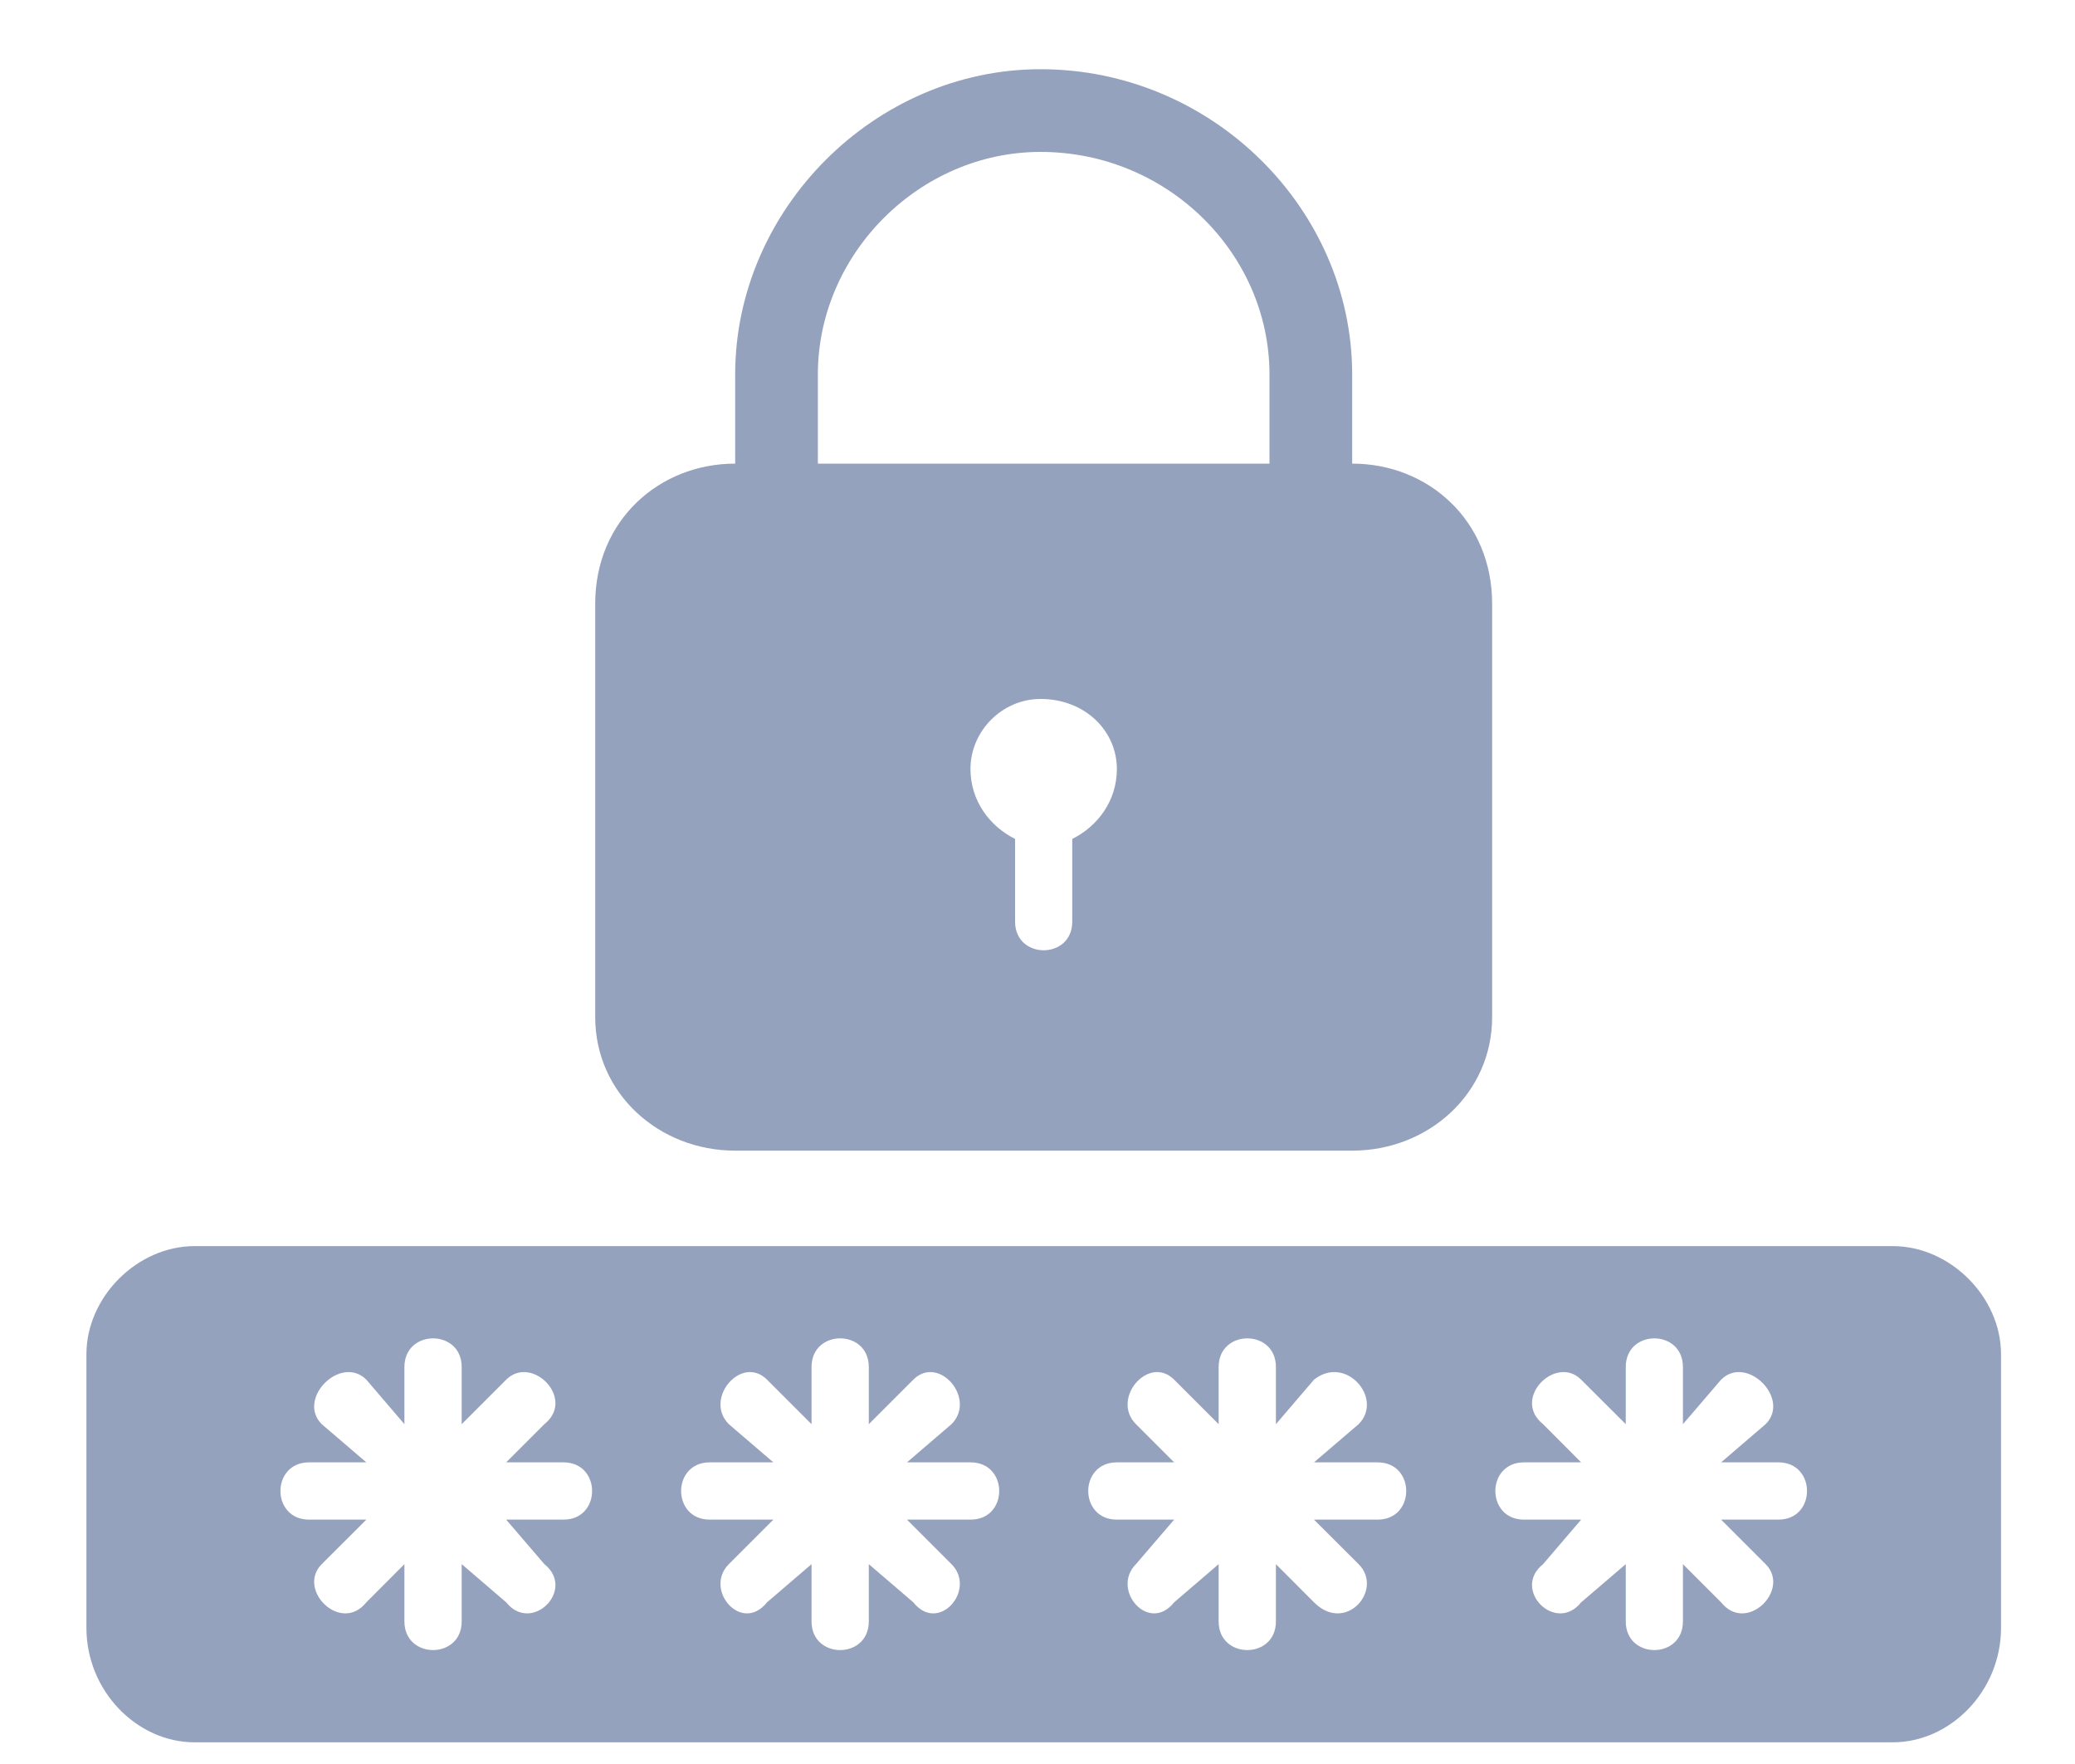 <svg width="20" height="17" viewBox="0 0 20 17" fill="none" xmlns="http://www.w3.org/2000/svg">
<path fill-rule="evenodd" clip-rule="evenodd" d="M7.086 4.468V3.609C7.086 2.015 8.435 0.667 10.029 0.667C11.684 0.667 13.033 2.015 13.033 3.609V4.468C13.769 4.468 14.382 5.019 14.382 5.817V9.802C14.382 10.537 13.769 11.089 13.033 11.089H7.086C6.35 11.089 5.737 10.537 5.737 9.802V5.817C5.737 5.019 6.35 4.468 7.086 4.468ZM7.883 4.468H12.236V3.609C12.236 2.445 11.255 1.464 10.029 1.464C8.864 1.464 7.883 2.445 7.883 3.609V4.468ZM10.029 6.736C10.458 6.736 10.765 7.043 10.765 7.411C10.765 7.717 10.581 7.962 10.335 8.085V8.882C10.335 9.25 9.784 9.25 9.784 8.882V8.085C9.538 7.962 9.354 7.717 9.354 7.411C9.354 7.043 9.661 6.736 10.029 6.736Z" fill="#94A2BE"/>
<path fill-rule="evenodd" clip-rule="evenodd" d="M1.875 12.009H18.244C18.796 12.009 19.287 12.499 19.287 13.051V15.687C19.287 16.3 18.796 16.791 18.244 16.791H1.875C1.323 16.791 0.833 16.3 0.833 15.687V13.051C0.833 12.499 1.323 12.009 1.875 12.009ZM4.45 13.174V13.725L4.879 13.296C5.125 13.051 5.554 13.48 5.247 13.725L4.879 14.093H5.431C5.799 14.093 5.799 14.645 5.431 14.645H4.879L5.247 15.074C5.554 15.319 5.125 15.749 4.879 15.442L4.45 15.074V15.626C4.45 15.994 3.898 15.994 3.898 15.626V15.074L3.531 15.442C3.285 15.749 2.856 15.319 3.101 15.074L3.531 14.645H2.979C2.611 14.645 2.611 14.093 2.979 14.093H3.531L3.101 13.725C2.856 13.48 3.285 13.051 3.531 13.296L3.898 13.725V13.174C3.898 12.806 4.45 12.806 4.45 13.174ZM8.374 13.174V13.725L8.803 13.296C9.048 13.051 9.416 13.48 9.171 13.725L8.742 14.093H9.355C9.723 14.093 9.723 14.645 9.355 14.645H8.742L9.171 15.074C9.416 15.319 9.048 15.749 8.803 15.442L8.374 15.074V15.626C8.374 15.994 7.822 15.994 7.822 15.626V15.074L7.393 15.442C7.148 15.749 6.78 15.319 7.025 15.074L7.454 14.645H6.841C6.473 14.645 6.473 14.093 6.841 14.093H7.454L7.025 13.725C6.78 13.48 7.148 13.051 7.393 13.296L7.822 13.725V13.174C7.822 12.806 8.374 12.806 8.374 13.174ZM12.298 13.174V13.725L12.665 13.296C12.972 13.051 13.34 13.48 13.095 13.725L12.665 14.093H13.278C13.646 14.093 13.646 14.645 13.278 14.645H12.665L13.095 15.074C13.34 15.319 12.972 15.749 12.665 15.442L12.298 15.074V15.626C12.298 15.994 11.746 15.994 11.746 15.626V15.074L11.317 15.442C11.072 15.749 10.704 15.319 10.949 15.074L11.317 14.645H10.765C10.397 14.645 10.397 14.093 10.765 14.093H11.317L10.949 13.725C10.704 13.48 11.072 13.051 11.317 13.296L11.746 13.725V13.174C11.746 12.806 12.298 12.806 12.298 13.174ZM16.221 13.174V13.725L16.589 13.296C16.834 13.051 17.264 13.48 17.018 13.725L16.589 14.093H17.141C17.509 14.093 17.509 14.645 17.141 14.645H16.589L17.018 15.074C17.264 15.319 16.834 15.749 16.589 15.442L16.221 15.074V15.626C16.221 15.994 15.67 15.994 15.67 15.626V15.074L15.24 15.442C14.995 15.749 14.566 15.319 14.873 15.074L15.24 14.645H14.689C14.321 14.645 14.321 14.093 14.689 14.093H15.24L14.873 13.725C14.566 13.48 14.995 13.051 15.24 13.296L15.67 13.725V13.174C15.67 12.806 16.221 12.806 16.221 13.174Z" fill="#94A2BE"/>
</svg>
